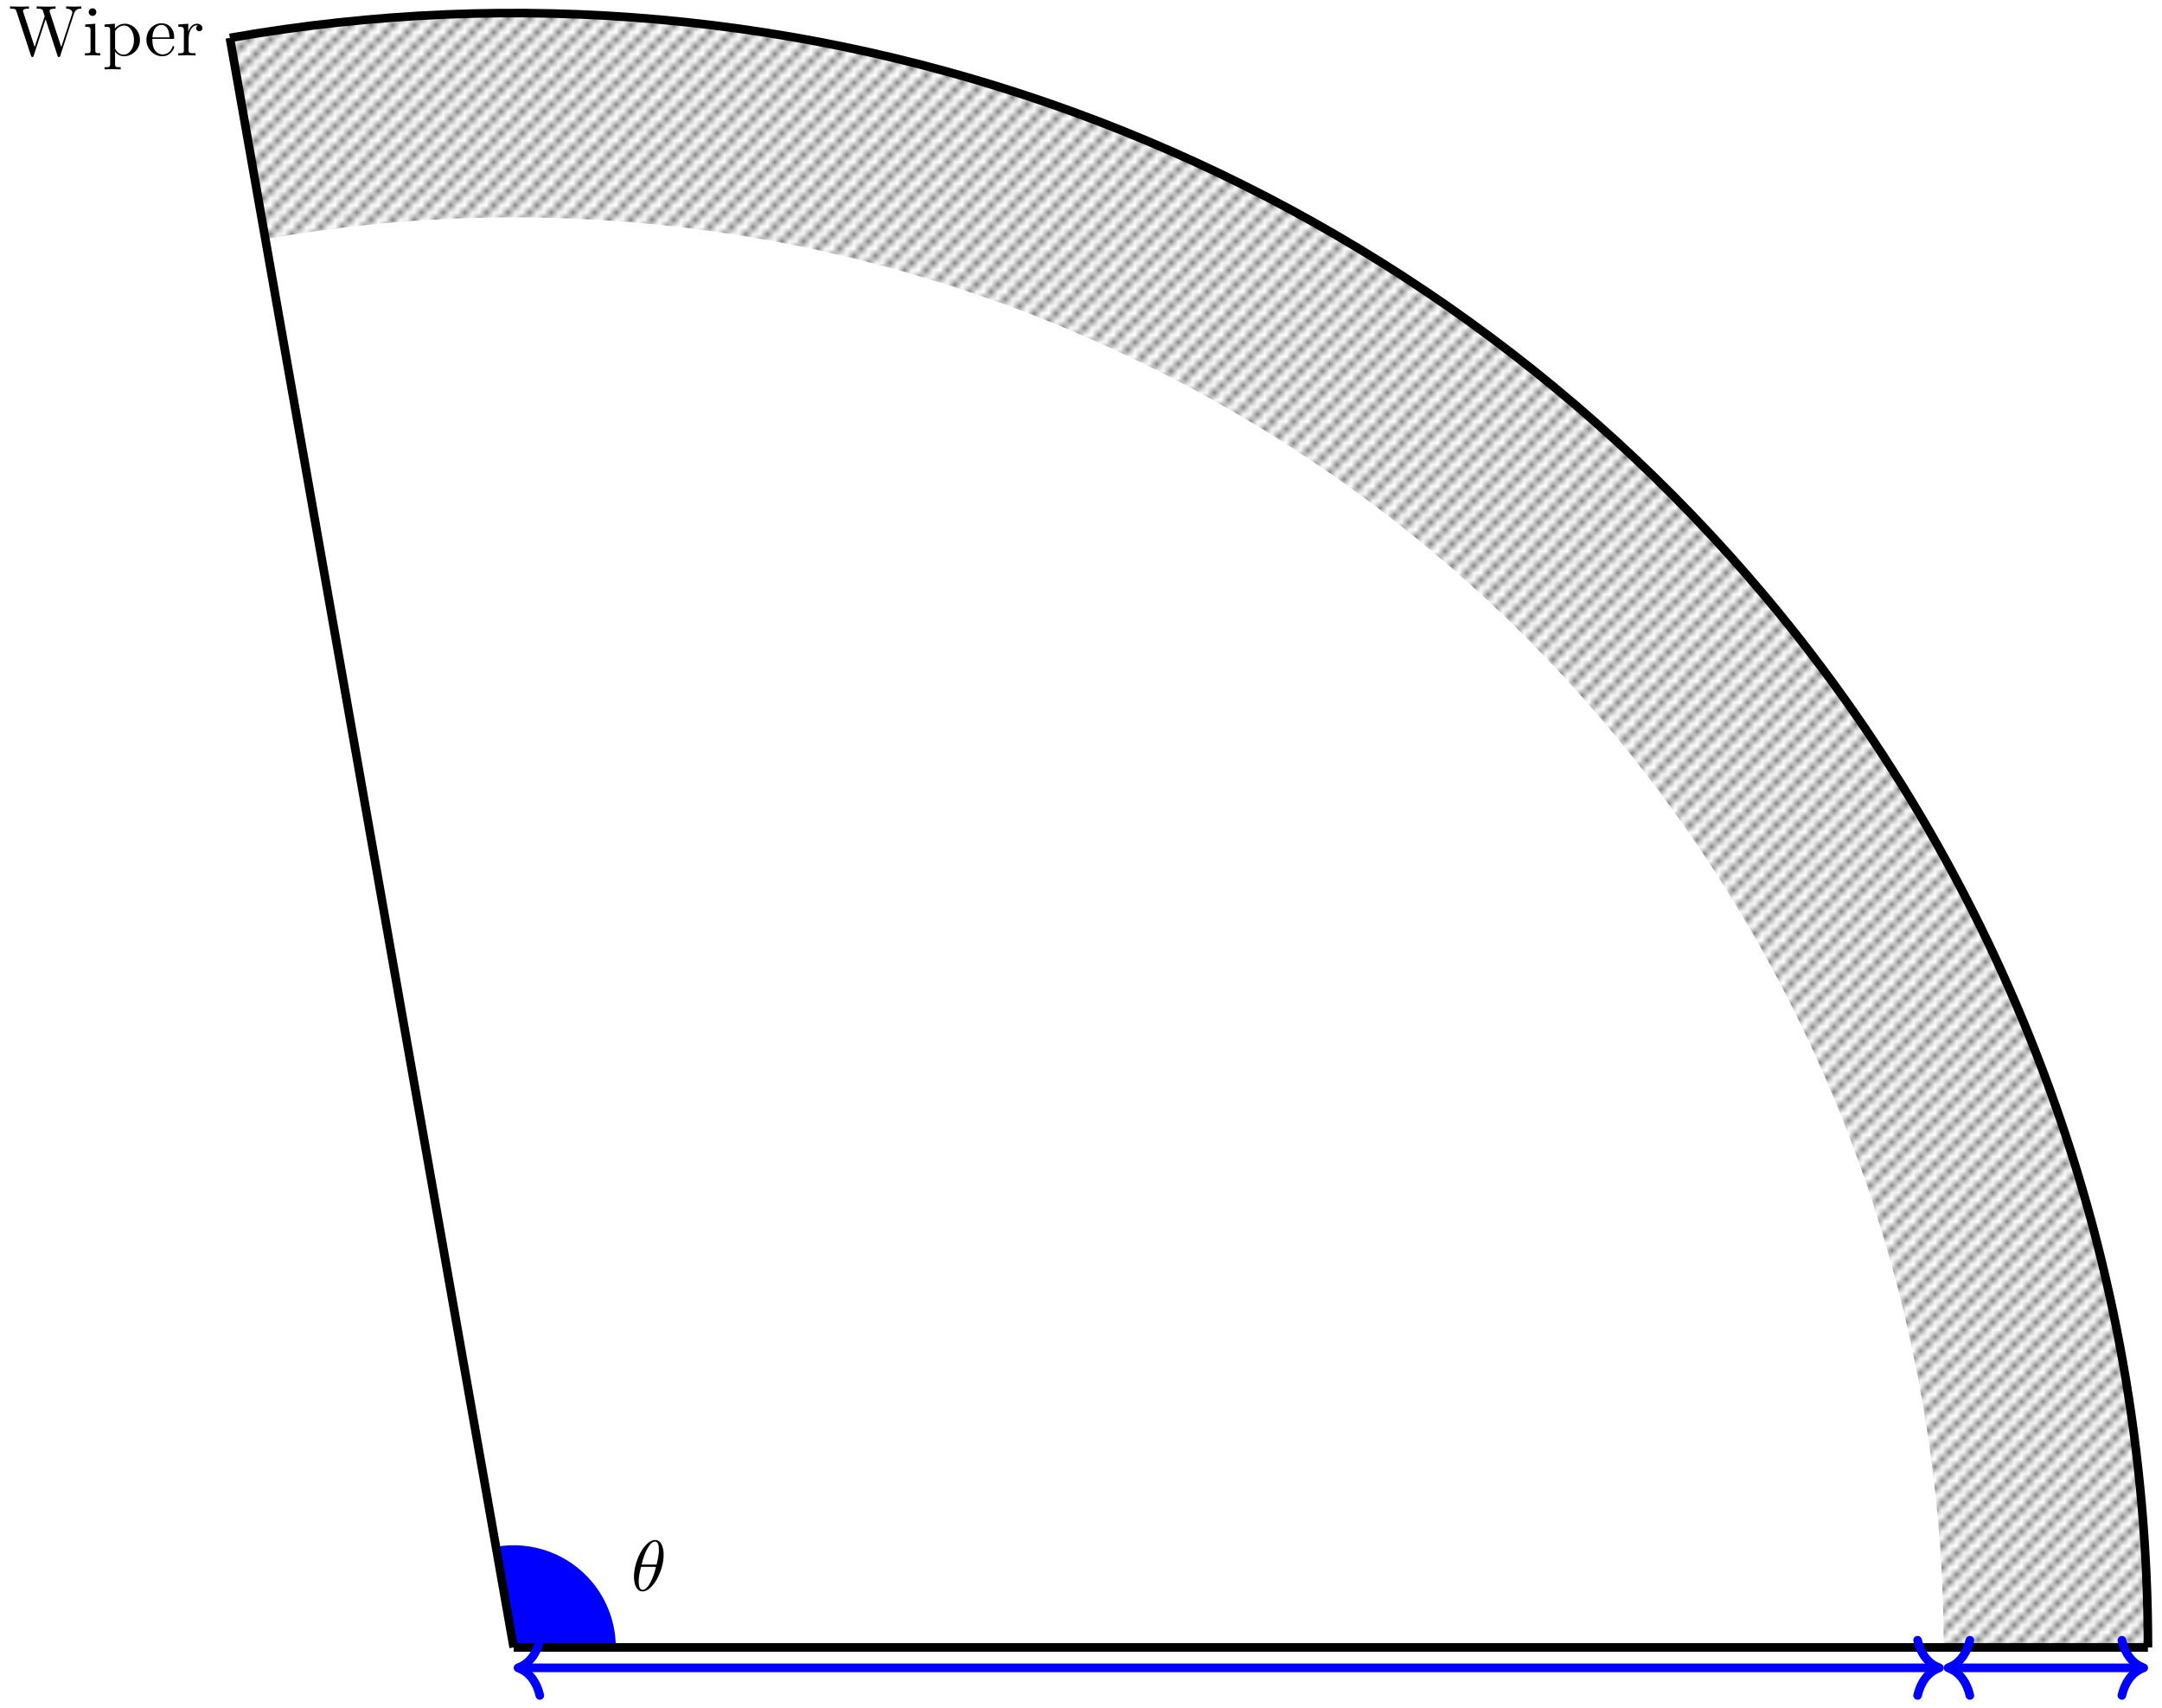 <svg xmlns="http://www.w3.org/2000/svg" xmlns:xlink="http://www.w3.org/1999/xlink" xmlns:inkscape="http://www.inkscape.org/namespaces/inkscape" version="1.1" width="300" height="237" viewBox="0 0 300 237">
<defs>
<clipPath id="clip_1">
<path transform="matrix(1,0,0,-1,71.277,228.592)" d="M0 0-39.378 223.331C40.399 237.398 121.647 207.822 173.718 145.769 207.982 104.934 226.774 53.309 226.774 0Z"/>
</clipPath>
<g id="pattern_tile_2">
<path transform="matrix(1,0,0,-1,-157,725)" stroke-width=".399" stroke-linecap="butt" stroke-miterlimit="10" stroke-linejoin="miter" fill="none" stroke="#000000" d="M0 0 3.088 3.088"/>
</g>
<pattern id="pattern_2" patternUnits="userSpaceOnUse" patternContentUnits="userSpaceOnUse" x="0" y="0" width="2.989" height="2.989">
<clipPath id="clip_3">
<path d="M -.996 -.996 L 3.985 -.996 L 3.985 3.985 L -.996 3.985 Z"/>
</clipPath>
<g clip-path="url(#clip_3)">
<g transform="matrix(1,0,0,-1,157,725)">
<use x="0" y="0" xlink:href="#pattern_tile_2"/>
<use x="0" y="-2.989" xlink:href="#pattern_tile_2"/>
<use x="-2.989" y="0" xlink:href="#pattern_tile_2"/>
<use x="-2.989" y="-2.989" xlink:href="#pattern_tile_2"/>
</g>
</g>
</pattern>
<path id="font_4_1" d="M.455 .5C.455 .566 .437 .705 .335 .705 .196 .705 .042 .423 .042 .194 .042 .1 .071-.011 .162-.011 .303-.011 .455 .276 .455 .5M.148 .363C.165 .427 .185 .507 .225 .578 .252 .627 .289 .683 .334 .683 .383 .683 .389 .619 .389 .562 .389 .513 .381 .462 .357 .363H.148M.348 .331C.337 .285 .316 .2 .278 .128 .243 .06 .205 .011 .162 .011 .129 .011 .108 .04 .108 .133 .108 .175 .114 .233 .14 .331H.348Z"/>
<path id="font_5_113" d="M1.009 .652V.683C.979 .681 .948 .68 .918 .68L.799 .683V.652C.866 .651 .886 .617 .886 .598 .886 .592 .883 .584 .881 .578L.731 .116 .571 .606C.57 .61 .568 .616 .568 .621 .568 .652 .626 .652 .652 .652V.683C.616 .68 .548 .68 .51 .68L.388 .683V.652C.445 .652 .466 .652 .478 .616L.5 .546 .361 .117 .2 .609C.199 .612 .198 .619 .198 .622 .198 .652 .256 .652 .282 .652V.683C.246 .68 .178 .68 .14 .68L.018 .683V.652C.093 .651 .097 .646 .109 .609L.309-.003C.312-.012 .315-.022 .328-.022 .342-.022 .344-.015 .348-.002L.513 .505 .679-.003C.682-.012 .685-.022 .698-.022 .712-.022 .714-.015 .718-.002L.909 .585C.927 .642 .97 .652 1.009 .652Z"/>
<path id="font_5_66" d="M.247 0V.031C.181 .031 .177 .036 .177 .075V.442L.037 .431V.4C.102 .4 .111 .394 .111 .345V.076C.111 .031 .1 .031 .033 .031V0L.143 .003C.178 .003 .213 .001 .247 0M.192 .604C.192 .631 .169 .657 .139 .657 .105 .657 .085 .629 .085 .604 .085 .577 .108 .551 .138 .551 .172 .551 .192 .579 .192 .604Z"/>
<path id="font_5_84" d="M.521 .216C.521 .343 .424 .442 .312 .442 .234 .442 .192 .398 .172 .376V.442L.028 .431V.4C.099 .4 .106 .394 .106 .35V-.118C.106-.163 .095-.163 .028-.163V-.194L.14-.191 .253-.194V-.163C.186-.163 .175-.163 .175-.118V.05 .059C.18 .043 .222-.011 .298-.011 .417-.011 .521 .087 .521 .216V.216M.438 .216C.438 .095 .368 .011 .294 .011 .254 .011 .216 .031 .189 .072 .175 .093 .175 .094 .175 .114V.337C.204 .388 .253 .417 .304 .417 .377 .417 .438 .329 .438 .216V.216Z"/>
<path id="font_5_50" d="M.415 .119C.415 .129 .407 .131 .402 .131 .393 .131 .391 .125 .389 .117 .354 .014 .264 .014 .254 .014 .204 .014 .164 .044 .141 .081 .111 .129 .111 .195 .111 .231H.39C.412 .231 .415 .231 .415 .252 .415 .351 .361 .448 .236 .448 .12 .448 .028 .345 .028 .22 .028 .086 .133-.011 .248-.011 .37-.011 .415 .1 .415 .119M.349 .252H.112C.118 .401 .202 .426 .236 .426 .339 .426 .349 .291 .349 .252Z"/>
<path id="font_5_96" d="M.364 .381C.364 .413 .333 .442 .29 .442 .217 .442 .181 .375 .167 .332V.442L.028 .431V.4C.098 .4 .106 .393 .106 .344V.076C.106 .031 .095 .031 .028 .031V0L.142 .003C.182 .003 .229 .003 .269 0V.031H.248C.174 .031 .172 .042 .172 .078V.232C.172 .331 .214 .42 .29 .42 .297 .42 .299 .42 .301 .419 .298 .418 .278 .406 .278 .38 .278 .352 .299 .337 .321 .337 .339 .337 .364 .349 .364 .381Z"/>
</defs>
<g clip-path="url(#clip_1)">
<rect transform="matrix(1,0,0,-1,-157,725)" fill="url(#pattern_2)" x="188.897" y="496.408" width="266.166" height="237.398"/>
</g>
<path transform="matrix(1,0,0,-1,71.277,228.592)" d="M0 0-34.456 195.415C35.349 207.723 106.441 181.845 152.003 127.548 181.984 91.817 198.428 46.646 198.428 0Z" fill="#ffffff"/>
<path transform="matrix(1,0,0,-1,71.277,228.592)" d="M0 0-2.461 13.958C2.525 14.837 7.603 12.989 10.857 9.111 12.999 6.558 14.173 3.332 14.173 0Z" fill="#0000ff"/>
<path transform="matrix(1,0,0,-1,71.277,228.592)" stroke-width="1.196" stroke-linecap="butt" stroke-miterlimit="10" stroke-linejoin="miter" fill="none" stroke="#000000" d="M0 0-39.378 223.331"/>
<path transform="matrix(1,0,0,-1,71.277,228.592)" stroke-width="1.196" stroke-linecap="butt" stroke-miterlimit="10" stroke-linejoin="miter" fill="none" stroke="#000000" d="M0 0H226.774"/>
<path transform="matrix(1,0,0,-1,71.277,228.592)" stroke-width="1.196" stroke-linecap="butt" stroke-miterlimit="10" stroke-linejoin="miter" fill="none" stroke="#000000" d="M-39.378 223.331C40.399 237.398 121.647 207.822 173.718 145.769 207.982 104.934 226.774 53.309 226.774 0"/>
<use data-text="&#x03b8;" xlink:href="#font_4_1" transform="matrix(9.963,0,0,-9.963,87.554,220.713)"/>
<path transform="matrix(1,0,0,-1,71.277,228.592)" stroke-width="1.196" stroke-linecap="butt" stroke-miterlimit="10" stroke-linejoin="miter" fill="none" stroke="#0000ff" d="M1.196-2.835H197.232"/>
<path transform="matrix(-1,-0,0,1,71.875,231.427)" stroke-width="1.196" stroke-linecap="round" stroke-linejoin="round" fill="none" stroke="#0000ff" d="M-3.029 3.831C-2.475 1.532-1.242 .447 0 0-1.242-.447-2.475-1.532-3.029-3.831"/>
<path transform="matrix(1,0,0,-1,269.117,231.427)" stroke-width="1.196" stroke-linecap="round" stroke-linejoin="round" fill="none" stroke="#0000ff" d="M-3.029 3.831C-2.475 1.532-1.242 .447 0 0-1.242-.447-2.475-1.532-3.029-3.831"/>
<path transform="matrix(1,0,0,-1,71.277,228.592)" stroke-width="1.196" stroke-linecap="butt" stroke-miterlimit="10" stroke-linejoin="miter" fill="none" stroke="#0000ff" d="M199.623-2.835H225.579"/>
<path transform="matrix(-1,-0,0,1,270.312,231.427)" stroke-width="1.196" stroke-linecap="round" stroke-linejoin="round" fill="none" stroke="#0000ff" d="M-3.029 3.831C-2.475 1.532-1.242 .447 0 0-1.242-.447-2.475-1.532-3.029-3.831"/>
<path transform="matrix(1,0,0,-1,297.465,231.427)" stroke-width="1.196" stroke-linecap="round" stroke-linejoin="round" fill="none" stroke="#0000ff" d="M-3.029 3.831C-2.475 1.532-1.242 .447 0 0-1.242-.447-2.475-1.532-3.029-3.831"/>
<use data-text="W" xlink:href="#font_5_113" transform="matrix(9.963,0,0,-9.963,1.216,7.696)"/>
<use data-text="i" xlink:href="#font_5_66" transform="matrix(9.963,0,0,-9.963,11.458,7.696)"/>
<use data-text="p" xlink:href="#font_5_84" transform="matrix(9.963,0,0,-9.963,14.228,7.696)"/>
<use data-text="e" xlink:href="#font_5_50" transform="matrix(9.963,0,0,-9.963,20.037,7.696)"/>
<use data-text="r" xlink:href="#font_5_96" transform="matrix(9.963,0,0,-9.963,24.46,7.696)"/>
</svg>
